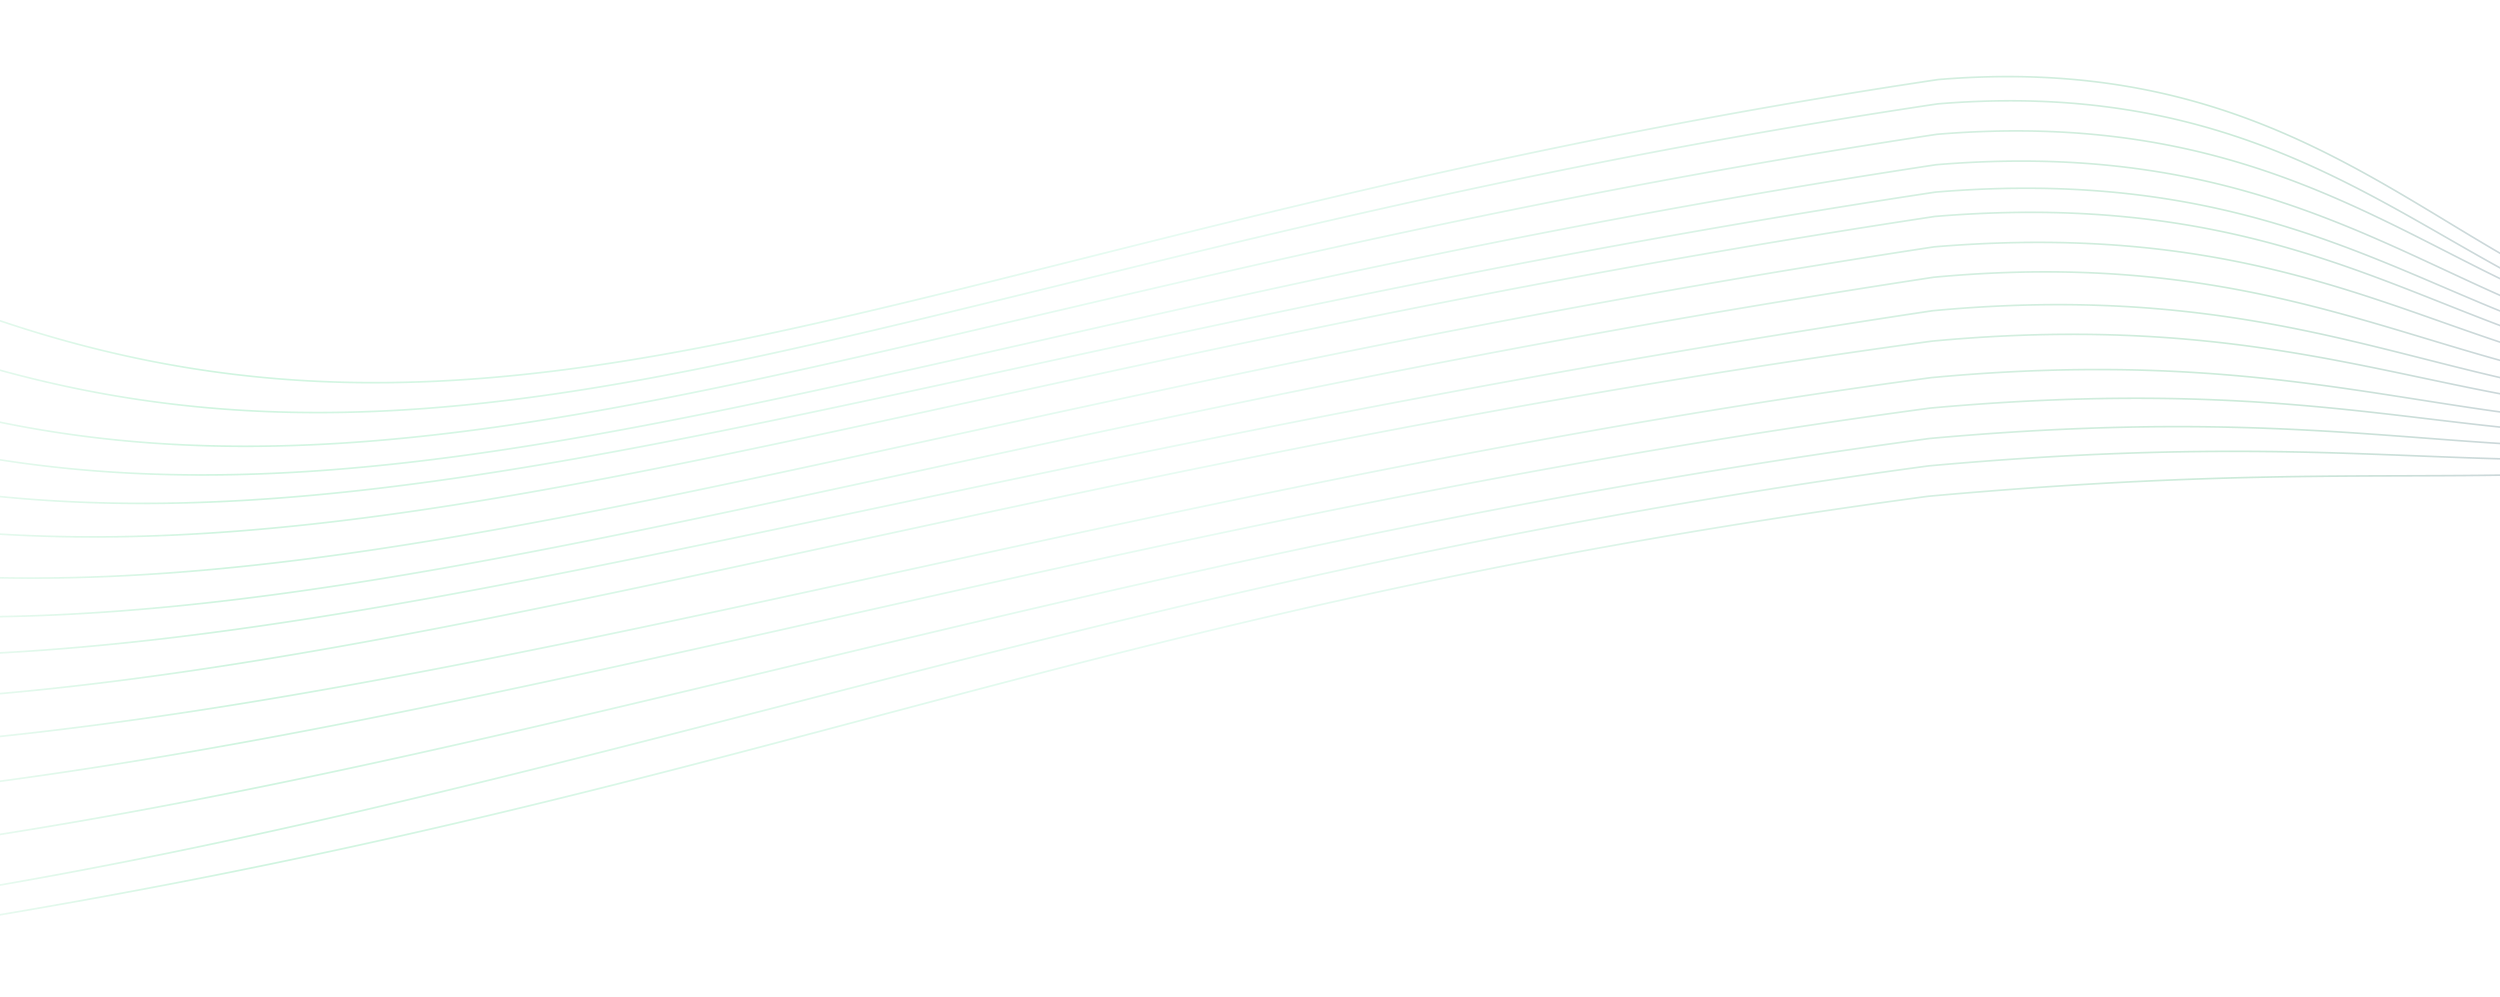 <svg width="1440" height="574" fill="none" xmlns="http://www.w3.org/2000/svg"><path opacity=".5" fill-rule="evenodd" clip-rule="evenodd" d="M1385.27 273.584c-69.8.221-149.41.472-274.72 11.787l-.01.001-.01.002c-261.7 35.228-433.955 81.025-609.79 127.774l-.023.007a25829.88 25829.88 0 01-62.773 16.632C238.88 482.173 21.527 534.332-344.301 572.827l.233.964c365.895-38.502 583.299-90.673 782.395-143.068 21.056-5.541 41.908-11.085 62.709-16.615l.01-.002.059-.016.02-.006c175.83-46.747 348.028-92.529 609.655-127.749 125.26-11.31 204.83-11.561 274.62-11.781 2.77-.009 5.52-.017 8.26-.027 71.82-.244 134.61-.928 228.7-14.454l-.27-.96c-94.01 13.517-156.75 14.2-228.56 14.445l-8.26.026zm7.51-11.459c-71.49-2.812-152.15-5.985-281.8 5.723l-.02.001-.01.001c-260.148 35.02-468.727 88.771-668.064 140.14l-.004.001c-24.939 6.427-49.732 12.816-74.464 19.127-222.423 56.754-439.86 107.153-712.654 121.157l.177.968c272.9-14.009 490.416-64.429 712.853-121.187 24.728-6.309 49.517-12.697 74.449-19.123l.021-.005C642.6 357.559 851.12 303.824 1111.2 268.812c129.58-11.7 210.19-8.529 281.66-5.718l1.05.042c71.75 2.821 134.48 5.205 228.58-8.323l-.27-.959c-94 13.514-156.65 11.134-228.39 8.313l-1.05-.042zm-281.43-10.045c130.3-11.766 211.07-5.875 282.76-.424l2.51.192c70.63 5.372 132.84 10.104 225.72-3.25l.27.959c-93 13.371-155.3 8.631-225.93 3.258l-2.53-.192c-71.67-5.449-152.36-11.336-282.57.421-248.599 33.466-461.144 84.405-660.515 132.186-35.309 8.462-70.204 16.825-104.812 24.975-230.026 54.164-447.412 98.89-689.408 100.495l-.13-.969c241.872-1.604 459.163-46.307 689.179-100.469 34.603-8.148 69.494-16.51 104.8-24.972h.001c199.374-47.782 411.975-98.734 660.635-132.208l.01-.001.01-.001zm283.05-11.809c-71.62-8.518-152.31-17.478-282.62-5.711l-.01.002-.02.001c-231.591 31.176-439.148 77.752-632.477 121.135l-.006.001c-50.999 11.445-101.007 22.666-150.205 33.325-235.72 51.066-452.841 89.197-671.257 76.909l.061.968c218.572 12.297 435.811-25.863 671.537-76.931 49.213-10.661 99.232-21.885 150.238-33.331 193.321-43.382 400.821-89.945 632.369-121.114 130.19-11.756 210.8-2.806 282.39 5.708l5.19.618.08.009c69.44 8.274 131.26 15.64 223.07 2.441l-.27-.959c-91.67 13.179-153.38 5.827-222.81-2.445l-5.26-.626zm-282.21-23.231c122.81-11.509 203.45.52 276.87 12.04l4.62.725c71.58 11.242 136.93 21.506 228.91 8.281l.27.959c-92.14 13.248-157.62 2.963-229.21-8.28l-4.64-.729c-73.39-11.514-153.91-23.527-276.58-12.032-213.522 28.743-410.151 71.656-593.708 111.716-68.018 14.844-134.241 29.297-198.863 42.491-238.993 48.798-456.092 80.392-660.987 50.885l.035-.958c204.692 29.478 421.636-2.079 660.622-50.876 64.598-13.189 130.806-27.639 198.815-42.481h.001c183.571-40.063 380.264-82.99 593.825-111.738l.01-.002.01-.001zm277.22-1.097c-73.34-15.463-153.89-31.439-276.71-19.928l-.01.001-.01.001c-239.997 32.767-445.424 77.242-627.718 116.708h-.001c-72.605 15.719-141.541 30.643-207.529 43.717-231.693 45.904-427.04 68.991-617.462 23.656l-.138.939c190.675 45.395 386.219 22.261 617.924-23.645 66.015-13.079 134.966-28.007 207.581-43.727l.003-.001h.001l.002-.001C667.622 274.2 872.984 229.74 1112.93 196.979c122.66-11.494 203.08 4.456 276.37 19.91 2.1.442 4.19.884 6.28 1.325 70.85 14.967 135.95 28.721 227.41 15.573l-.27-.959c-91.27 13.121-156.21-.598-227.06-15.564l-.16-.035-6.09-1.286zm-276.29-37.45c122.83-11.511 203.32 7.535 276.58 26.066l1.35.342c1.1.277 2.19.555 3.29.832l2.56.648c70.41 17.85 135.1 34.25 225.94 21.189l.28.959c-91.06 13.092-155.94-3.355-226.35-21.206l-.09-.023-4.4-1.115-2.73-.691c-73.21-18.518-153.55-37.529-276.19-26.037-244.836 36.853-442.461 78.595-611.505 114.3h-.001l-.004.001h-.002l-.002.001-.007.001-.005.001-.002.001-.007.001h-.001l-.001.001c-89.125 18.824-170.305 35.971-246.27 49.838-220.034 40.165-396.258 52.801-594.809-1.114l.174-.93c198.309 53.849 374.345 41.247 594.326 1.091 75.924-13.86 157.09-31.003 246.212-49.827l.003-.001c169.069-35.71 366.772-77.467 611.631-114.324l.02-.002.01-.002zm276.9 13.809c-73.18-22.037-153.59-44.593-276.44-33.081l-.01.002-.02.002c-188.438 28.767-348.441 61.014-488.682 90.9-34.849 7.426-68.477 14.707-101.018 21.752-98.413 21.307-186.877 40.459-269.091 54.983-218.777 38.649-393.189 44.497-592.738-29.086l-.273.898c199.825 73.685 374.46 67.804 593.315 29.142 82.232-14.527 170.721-33.685 269.138-54.993h.003l.003-.001c32.537-7.044 66.159-14.323 100.999-21.748 140.229-29.883 300.205-62.124 488.614-90.887 122.63-11.49 202.87 11.019 276 33.038l8.06 2.431c70 21.138 134.65 40.66 225.36 27.619l-.27-.959c-90.47 13.007-154.92-6.452-224.92-27.59-2.67-.805-5.34-1.613-8.03-2.422zm-276.01-50.601c130.92-10.877 211.27 14.748 282.37 39.697l6.88 2.421 3.67 1.296c66.74 23.54 126.94 44.771 216.16 31.943l.27.959c-89.49 12.866-149.91-8.447-216.66-31.99-3.51-1.237-7.03-2.48-10.58-3.724-71.02-24.922-151.18-50.493-281.88-39.637-188.409 28.762-348.18 61.555-488.145 91.746-28.066 6.054-55.336 12.004-81.881 17.795l-.067.015-.017.003-.004.001c-105.8 23.082-200.087 43.653-287.352 58.319-218.386 36.704-392.886 36.45-594.052-53.936l.349-.867c200.872 90.254 375.123 90.535 593.408 53.848 87.238-14.662 181.495-35.226 287.292-58.308h.004l.014-.003c26.57-5.797 53.868-11.753 81.966-17.813 139.977-30.194 299.777-62.993 488.225-91.761l.01-.002.02-.002zm282.66 28.316c-71.03-28.017-151.3-56.715-282.24-45.837l-.02.002-.01.002c-188.152 28.556-347.382 61.644-486.763 91.851-21.583 4.678-42.69 9.287-63.354 13.799-112.788 24.626-212.391 46.374-304.308 60.775-217.486 34.074-391.852 27.003-595.773-80.402l-.417.833c204.223 107.565 378.859 114.621 596.474 80.526 91.949-14.406 191.586-36.161 304.373-60.788l.034-.007c20.652-4.509 41.745-9.115 63.313-13.789 139.369-30.205 298.569-63.287 486.681-91.837 130.69-10.855 210.77 17.776 281.71 45.761 3.7 1.458 7.37 2.914 11.02 4.363l.01.002.13.053c66.44 26.356 126.72 50.266 215.96 37.436l-.27-.959c-88.95 12.788-148.97-11.021-215.41-37.375-3.69-1.464-7.4-2.935-11.14-4.409zm-281.9-59.852c130.94-10.88 211.17 20.013 282.15 50.223 3.85 1.641 7.68 3.279 11.49 4.909 66.25 28.362 126.16 54.012 214.94 41.248l.27.959c-89.09 12.808-149.27-12.957-215.51-41.32-3.82-1.634-7.66-3.276-11.52-4.92-70.89-30.173-150.91-60.988-281.59-50.135-188.113 28.551-347.611 62.063-487.345 92.342a57502.007 57502.007 0 00-43.503 9.45h-.001l-.004.001c-121.379 26.399-227.696 49.523-325.261 63.493-218.138 31.235-392.608 16.727-594.084-109.196l.496-.789c201.163 125.728 375.336 140.239 593.317 109.026 97.528-13.965 203.809-37.081 325.198-63.482h.001c14.287-3.108 28.784-6.261 43.5-9.45 139.743-30.281 299.272-63.799 487.426-92.355l.01-.003.02-.001zm282.41 39.718c-70.91-32.839-151.08-66.366-282.03-55.486l-.02.001-.02.003c-188.152 28.556-346.115 62.989-483.889 93.975a52581.061 52581.061 0 00-38.988 8.789l-.045.01h-.001c-121.171 27.345-226.599 51.138-323.709 64.494-107.387 14.769-204.569 16.771-301.567-3.291-96.994-20.062-193.837-62.193-300.54-135.733l-.541.759c106.813 73.616 203.804 115.821 300.976 135.92 97.168 20.097 194.483 18.084 301.937 3.305 97.156-13.363 202.628-37.165 323.788-64.508 12.834-2.896 25.844-5.832 39.038-8.8 137.765-30.984 295.695-65.41 483.801-93.96 130.67-10.852 210.63 22.585 281.45 55.383 3.97 1.837 7.91 3.672 11.82 5.497l.07.032c66.03 30.769 126.11 58.76 215.03 45.975l-.27-.959c-88.6 12.737-148.39-15.12-214.42-45.89-3.93-1.831-7.89-3.672-11.87-5.516zm-281.61-73.008c130.96-10.88 211.07 25.72 281.91 61.628 4.11 2.082 8.18 4.161 12.24 6.229 45.98 23.459 88.95 45.382 140.83 52.131-51.89-8.154-94.84-32.785-140.57-59.015l-.02-.014c-4.21-2.412-8.44-4.837-12.7-7.263-70.64-40.24-150.4-81.102-281.04-70.252-185.485 27.737-337.083 63.246-468.065 95.229-13.795 3.368-27.362 6.698-40.716 9.975-113.432 27.838-211.502 51.905-303.673 64.095-103.036 13.628-198.731 12.418-300.334-14.956-101.6-27.374-209.07-80.901-335.667-171.858l.56-.745C-205.158 132.958-97.82 186.405 3.603 213.73c101.419 27.325 196.962 28.541 299.903 14.927 92.113-12.183 190.125-36.236 303.569-64.076h.001l.001-.001c13.351-3.276 26.917-6.606 40.712-9.974 130.994-31.986 282.632-67.504 468.171-95.249l.01-.002.02-.002c130.98-10.881 210.99 30.112 281.73 70.402 4.24 2.415 8.44 4.827 12.62 7.225l.06.033c65.54 37.587 125.01 71.694 213.2 59.016v.001l.27.958v.001c-88.76 12.762-148.72-17.826-214.52-51.4-4.07-2.074-8.15-4.158-12.27-6.245-70.75-35.862-150.62-72.357-281.28-61.505-188.11 28.549-344.761 63.882-480.919 95.644-12.933 3.017-25.681 6.002-38.254 8.946-119.791 28.047-223.669 52.368-319.726 65.275-106.148 14.263-202.779 14.595-300.834-9.391-98.057-23.986-197.499-72.281-309.281-155.22l.575-.734c111.683 82.865 210.98 131.076 308.85 155.017 97.874 23.941 194.359 23.62 300.428 9.368 96.005-12.901 199.835-37.21 319.639-65.26l.098-.023c12.538-2.936 25.251-5.912 38.149-8.921 136.168-31.764 292.855-67.105 481.015-95.662l.01-.003.02-.001zm.76-31.538c130.98-10.882 210.94 32.308 281.63 74.79 4.32 2.599 8.61 5.195 12.87 7.775 65.42 39.591 124.81 75.535 212.89 62.871l.27.959c-88.48 12.722-148.21-23.43-213.6-63.007-4.27-2.589-8.57-5.193-12.91-7.799-70.59-42.428-150.29-85.473-280.93-74.624-185.48 27.737-334.848 63.628-463.032 95.651-11.751 2.935-23.324 5.839-34.73 8.7-113.019 28.351-209.714 52.607-301.233 63.74-100.773 12.258-195.294 8.609-298.476-22.998C-84.095 159.79-195.892 100.242-331.231.752l.571-.738c135.272 99.442 246.946 158.91 349.949 190.462 102.994 31.55 197.355 35.2 298.016 22.955 91.453-11.125 188.086-35.365 301.122-63.72 11.403-2.861 22.972-5.763 34.72-8.698 128.196-32.025 277.606-67.927 463.143-95.672l.02-.002.02-.002z" fill="url(#paint0_linear_677_1570)" fill-opacity=".5"/><defs><linearGradient id="paint0_linear_677_1570" x1="-333.641" y1="367.645" x2="1605.68" y2="204.45" gradientUnits="userSpaceOnUse"><stop offset=".044" stop-color="#8264FF" stop-opacity="0"/><stop offset=".134" stop-color="#42D481" stop-opacity=".32"/><stop offset=".239" stop-color="#42D481"/><stop offset=".524" stop-color="#A1F1CD"/><stop offset=".842" stop-color="#32AC67"/><stop offset=".969" stop-color="#2F236A"/></linearGradient></defs></svg>